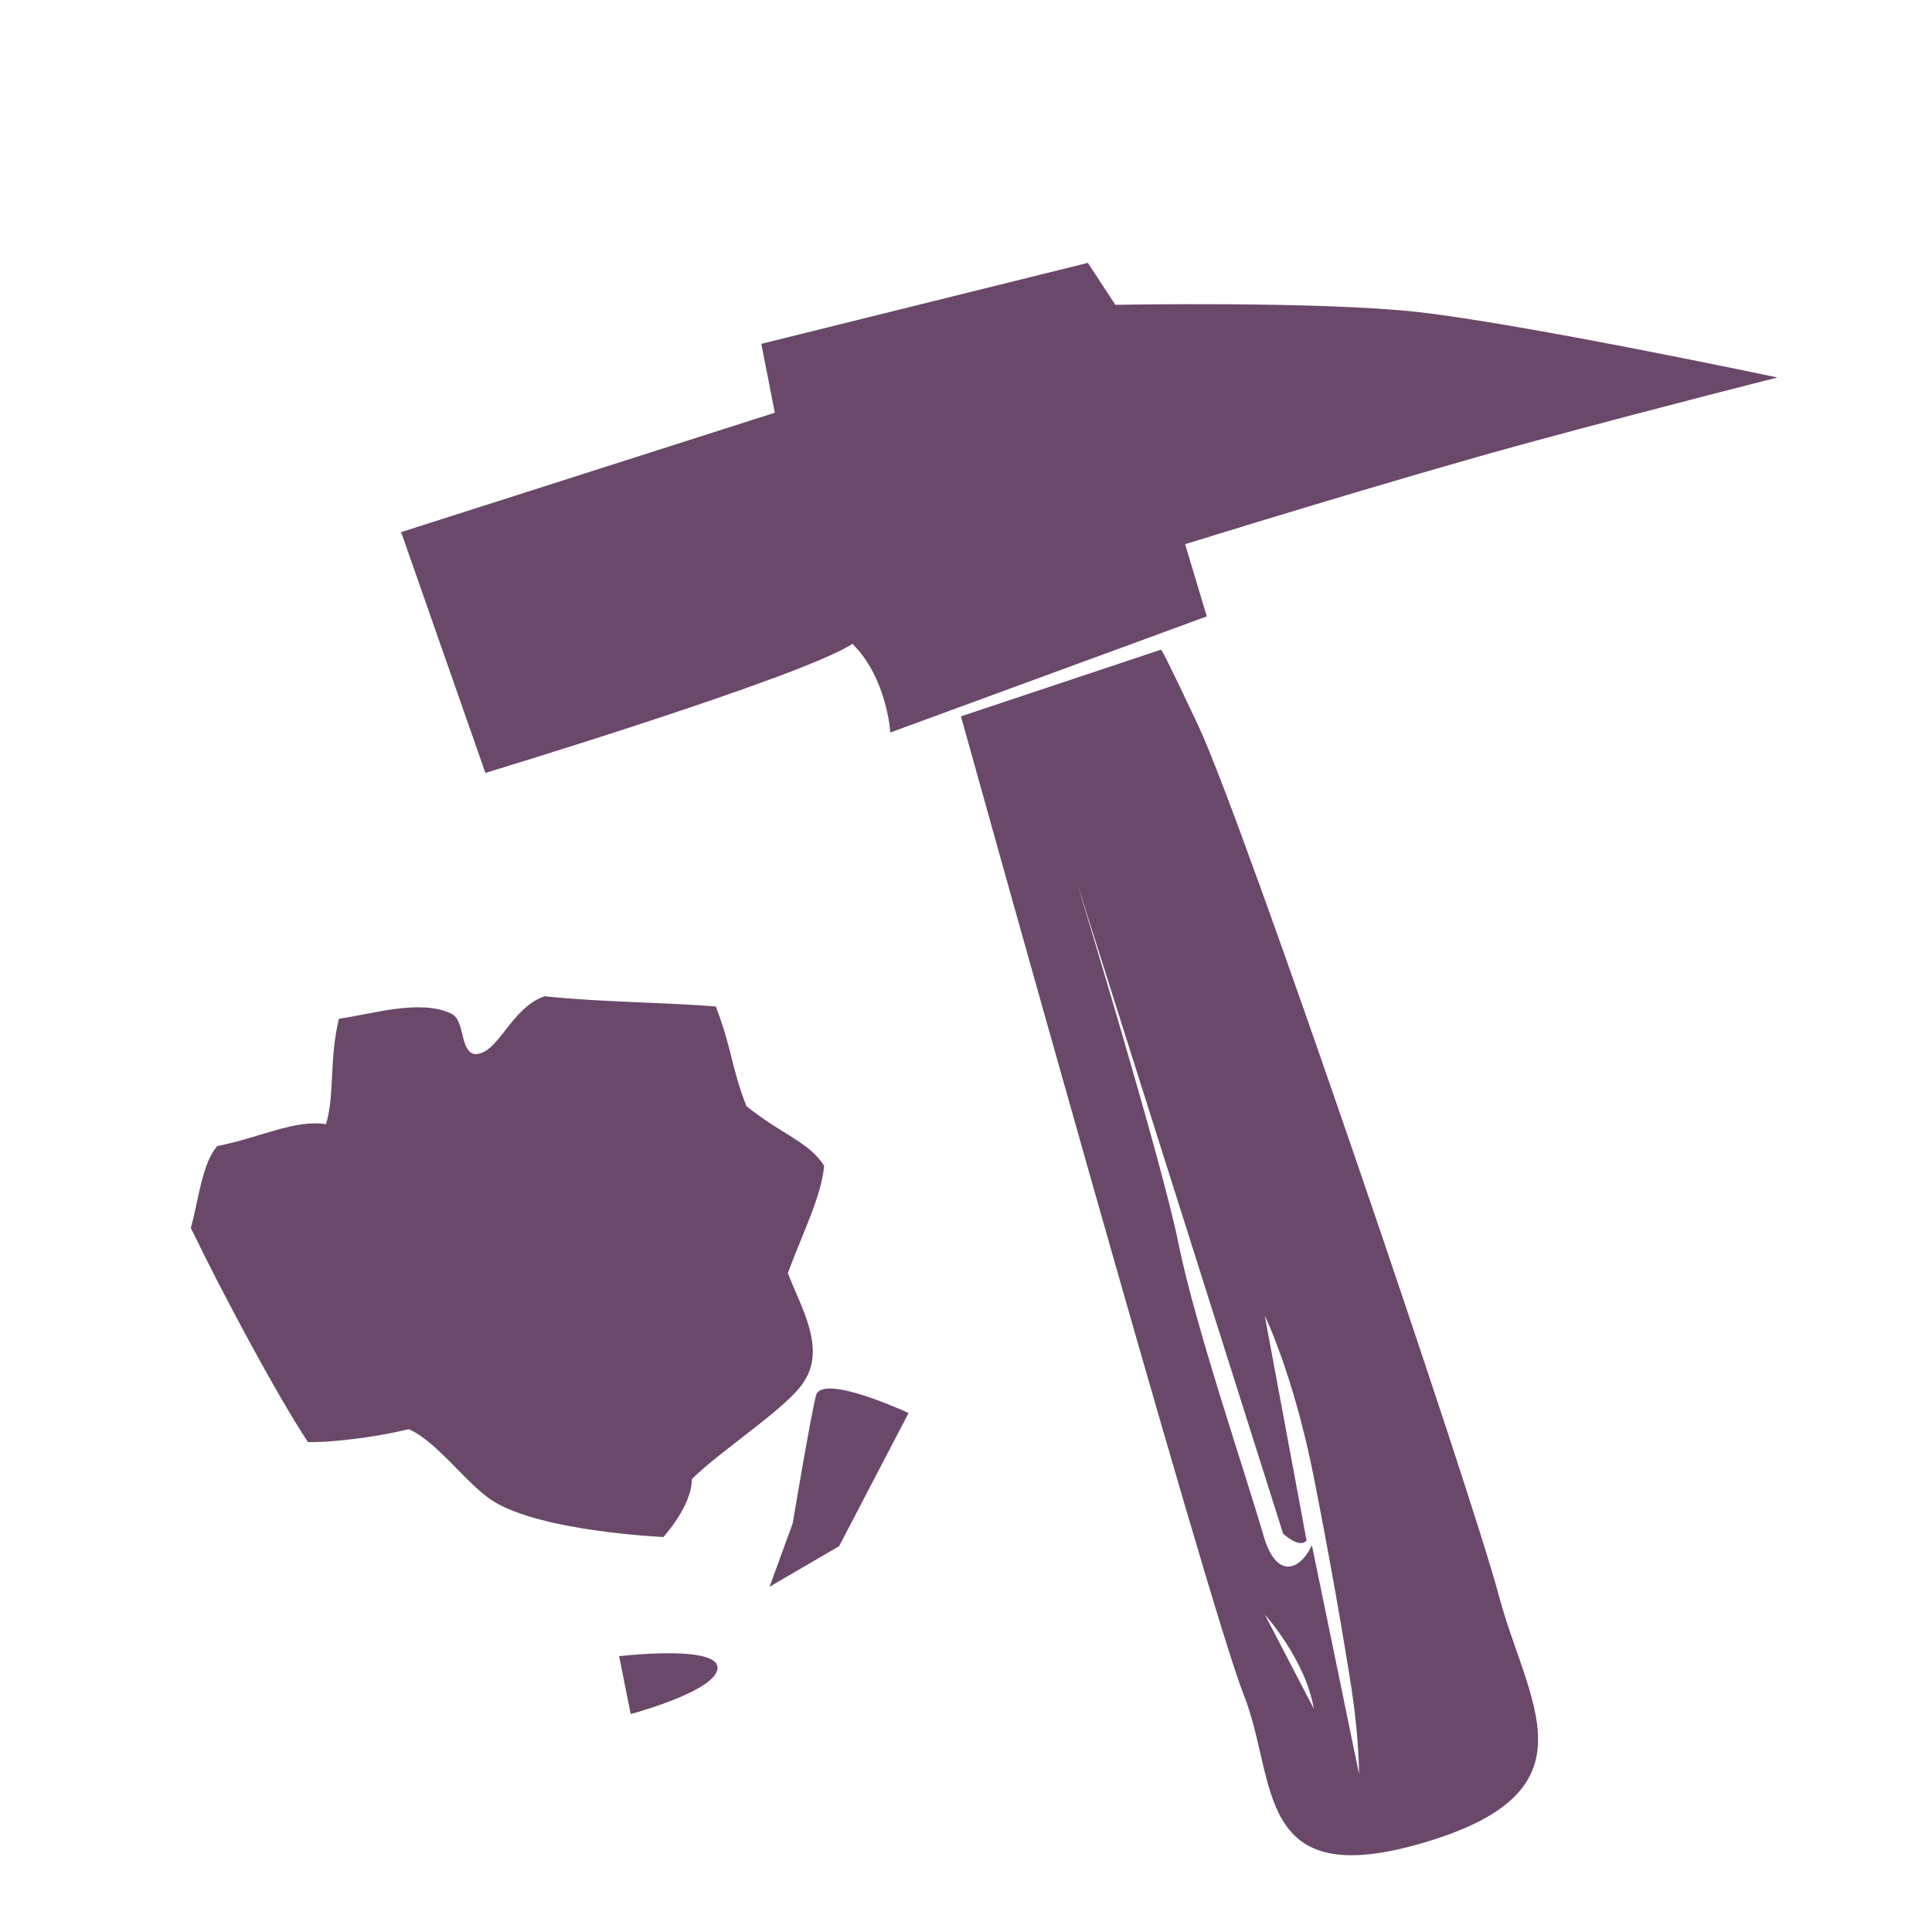 <?xml version="1.0" encoding="UTF-8" standalone="no"?>
<!-- Created with Inkscape (http://www.inkscape.org/) -->

<svg
   xmlns:dc="http://purl.org/dc/elements/1.1/"
   xmlns:cc="http://creativecommons.org/ns#"
   xmlns:rdf="http://www.w3.org/1999/02/22-rdf-syntax-ns#"
   xmlns:svg="http://www.w3.org/2000/svg"
   xmlns="http://www.w3.org/2000/svg"
   xmlns:xlink="http://www.w3.org/1999/xlink"
   xmlns:sodipodi="http://sodipodi.sourceforge.net/DTD/sodipodi-0.dtd"
   xmlns:inkscape="http://www.inkscape.org/namespaces/inkscape"
   version="1.0"
   width="96"
   height="96"
   id="svg2408"
   inkscape:version="0.48.3.1 r9886"
   sodipodi:docname="applications-development.svg">
  <sodipodi:namedview
     pagecolor="#ffffff"
     bordercolor="#666666"
     borderopacity="1"
     objecttolerance="10"
     gridtolerance="10"
     guidetolerance="10"
     inkscape:pageopacity="0"
     inkscape:pageshadow="2"
     inkscape:window-width="1438"
     inkscape:window-height="850"
     id="namedview71"
     showgrid="false"
     inkscape:zoom="4.1817681"
     inkscape:cx="3.5904652"
     inkscape:cy="34.039721"
     inkscape:window-x="0"
     inkscape:window-y="26"
     inkscape:window-maximized="1"
     inkscape:current-layer="svg2408" />
  <defs
     id="defs2410">
    <linearGradient
       x1="45.448"
       y1="92.54"
       x2="45.448"
       y2="7.017"
       id="ButtonShadow"
       gradientUnits="userSpaceOnUse"
       gradientTransform="scale(1.006,0.994)">
      <stop
         id="stop3750"
         style="stop-color:#000000;stop-opacity:1"
         offset="0" />
      <stop
         id="stop3752"
         style="stop-color:#000000;stop-opacity:0.588"
         offset="1" />
    </linearGradient>
    <linearGradient
       id="linearGradient3737">
      <stop
         id="stop3739"
         style="stop-color:#ffffff;stop-opacity:1"
         offset="0" />
      <stop
         id="stop3741"
         style="stop-color:#ffffff;stop-opacity:0"
         offset="1" />
    </linearGradient>
    <filter
       color-interpolation-filters="sRGB"
       id="filter3174">
      <feGaussianBlur
         id="feGaussianBlur3176"
         stdDeviation="1.71" />
    </filter>
    <linearGradient
       x1="36.357"
       y1="6"
       x2="36.357"
       y2="63.893"
       id="linearGradient3188"
       xlink:href="#linearGradient3737"
       gradientUnits="userSpaceOnUse" />
    <filter
       x="-0.192"
       y="-0.192"
       width="1.384"
       height="1.384"
       color-interpolation-filters="sRGB"
       id="filter3794">
      <feGaussianBlur
         id="feGaussianBlur3796"
         stdDeviation="5.28" />
    </filter>
    <linearGradient
       x1="48"
       y1="20.221"
       x2="48"
       y2="138.661"
       id="linearGradient3613"
       xlink:href="#linearGradient3737"
       gradientUnits="userSpaceOnUse" />
    <radialGradient
       cx="48"
       cy="90.172"
       r="42"
       fx="48"
       fy="90.172"
       id="radialGradient3619"
       xlink:href="#linearGradient3737"
       gradientUnits="userSpaceOnUse"
       gradientTransform="matrix(1.157,0,0,0.996,-7.551,0.197)" />
    <clipPath
       id="clipPath3613">
      <rect
         width="84"
         height="84"
         rx="6"
         ry="6"
         x="6"
         y="6"
         id="rect3615"
         style="fill:#ffffff;fill-opacity:1;fill-rule:nonzero;stroke:none" />
    </clipPath>
    <linearGradient
       x1="48"
       y1="90"
       x2="48"
       y2="5.988"
       id="linearGradient3617"
       xlink:href="#ButtonColor"
       gradientUnits="userSpaceOnUse" />
    <linearGradient
       x1="58.65"
       y1="122"
       x2="58.65"
       y2="5.425"
       id="ButtonColor"
       gradientUnits="userSpaceOnUse">
      <stop
         id="stop3189"
         style="stop-color:#d18c1d;stop-opacity:1"
         offset="0" />
      <stop
         id="stop3191"
         style="stop-color:#ffcf0f;stop-opacity:1"
         offset="1" />
    </linearGradient>
    <linearGradient
       x1="56.466"
       y1="11.35"
       x2="56.466"
       y2="36.266"
       id="linearGradient3198"
       xlink:href="#linearGradient3192"
       gradientUnits="userSpaceOnUse" />
    <linearGradient
       id="linearGradient3192">
      <stop
         id="stop3194"
         style="stop-color:#000000;stop-opacity:1"
         offset="0" />
      <stop
         id="stop3196"
         style="stop-color:#000000;stop-opacity:0"
         offset="1" />
    </linearGradient>
    <linearGradient
       x1="56.466"
       y1="11.35"
       x2="56.466"
       y2="36.266"
       id="linearGradient3193"
       xlink:href="#linearGradient3192"
       gradientUnits="userSpaceOnUse" />
    <linearGradient
       x1="56.466"
       y1="11.35"
       x2="56.466"
       y2="36.266"
       id="linearGradient3195"
       xlink:href="#linearGradient3192"
       gradientUnits="userSpaceOnUse" />
    <linearGradient
       x1="56.466"
       y1="11.35"
       x2="56.466"
       y2="36.266"
       id="linearGradient3197"
       xlink:href="#linearGradient3192"
       gradientUnits="userSpaceOnUse" />
    <linearGradient
       x1="56.466"
       y1="11.35"
       x2="56.466"
       y2="36.266"
       id="linearGradient3199"
       xlink:href="#linearGradient3192"
       gradientUnits="userSpaceOnUse" />
    <filter
       x="-0.105"
       y="-0.139"
       width="1.211"
       height="1.278"
       color-interpolation-filters="sRGB"
       id="filter3861">
      <feGaussianBlur
         id="feGaussianBlur3863"
         stdDeviation="2.905" />
    </filter>
    <clipPath
       id="clipPath3865">
      <path
         d="m -88,6 c -3.324,0 -6,2.676 -6,6 l 0,72 c 0,3.324 2.676,6 6,6 l 72,0 c 3.324,0 6,-2.676 6,-6 l 0,-72 c 0,-3.324 -2.676,-6 -6,-6 l -72,0 z m 33.625,22 c 1.88,-0.068 3.788,0.96 4.75,2.906 0.58,1.174 0.63,3.073 0.125,4.406 -0.761,2.007 -2.528,3.219 -4.688,3.219 -1.137,0 -1.202,0.022 -1.125,0.375 0.045,0.204 0.324,4.66 0.625,9.906 0.412,7.18 0.512,9.705 0.375,10.219 -0.1,0.376 -0.157,0.732 -0.125,0.781 1.574,0.889 3.192,1.799 4.906,2.312 1.336,-1.877 3.772,-4.744 4.25,-4.969 3.318,-0.462 6.881,-0.481 10.188,0.031 5.657,6.56 11.175,13.764 16.188,20.844 l -41.25,0.094 8.719,-13.75 c -0.036,-0.03 -2.808,-1.483 -6.188,-3.25 -5.497,-2.873 -6.639,-3.372 -6.625,-2.906 0.002,0.074 0.422,1.876 0.938,4 l 1.188,3.844 0.031,5.625 c 0.018,5.443 -0.002,5.662 -0.344,6 -0.375,0.372 -1.113,0.397 -3.312,0.188 -0.793,-0.075 -1.841,-0.406 -2.125,-0.688 l 0.031,-11.625 -0.938,-3.688 -0.938,-3.688 -5.188,9 c -2.849,4.963 -5.472,9.333 -5.812,9.688 -0.864,0.9 -1.355,0.839 -2.844,-0.25 -1.275,-0.932 -1.573,-1.384 -1.406,-2.25 0.15,-0.781 0.017,-0.546 6.094,-11.125 3.012,-5.243 5.523,-9.703 5.562,-9.906 0.061,-0.316 -0.193,-0.504 -1.781,-1.344 -1.834,-0.97 -1.876,-0.977 -2.125,-0.625 -0.442,0.626 -1.075,0.452 -2.312,-0.656 -1.699,-1.52 -1.745,-1.297 2,-8.281 1.698,-3.167 3.271,-5.951 3.5,-6.188 l 0.406,-0.406 7.438,-0.062 7.438,-0.062 L -59,34.938 c -0.591,-1.886 0.03,-4.221 1.469,-5.594 0.916,-0.873 2.028,-1.303 3.156,-1.344 z m -14.5,13.25 c -0.254,1.82e-4 -0.599,0.02 -1.031,0.031 L -71.75,41.344 -73.719,45 c -1.084,2.025 -1.95,3.738 -1.906,3.781 0.111,0.109 3.3,1.748 3.406,1.75 0.048,8.18e-4 0.963,-1.959 2.031,-4.344 1.068,-2.385 1.967,-4.488 2.031,-4.656 0.081,-0.213 0.042,-0.282 -0.719,-0.281 z m 9.438,7 c -0.147,-0.027 -0.58,0.857 -1.688,3.344 -0.897,2.014 -1.656,3.72 -1.688,3.781 -0.061,0.118 3.816,2.179 3.938,2.094 0.04,-0.028 -0.03,-2.019 -0.156,-4.406 -0.126,-2.387 -0.285,-4.532 -0.344,-4.75 -0.01,-0.038 -0.041,-0.059 -0.062,-0.062 z"
         inkscape:connector-curvature="0"
         id="path3867"
         style="fill:#ffffff;fill-opacity:1;fill-rule:nonzero;stroke:none" />
    </clipPath>
    <clipPath
       id="clipPath3873">
      <path
         d="m -55.764,76.871 c -0.793,-0.075 -1.814,-0.394 -2.098,-0.676 l 0.009,-11.63 -0.938,-3.695 -0.938,-3.695 -5.18,9.023 c -2.849,4.963 -5.458,9.313 -5.798,9.667 -0.864,0.9 -1.366,0.859 -2.855,-0.229 -1.275,-0.932 -1.561,-1.396 -1.395,-2.263 0.15,-0.781 0.02,-0.543 6.097,-11.122 3.012,-5.243 5.508,-9.699 5.547,-9.902 0.061,-0.316 -0.197,-0.511 -1.784,-1.351 -1.834,-0.97 -1.859,-0.977 -2.108,-0.625 -0.442,0.626 -1.077,0.444 -2.315,-0.664 -1.699,-1.52 -1.758,-1.276 1.987,-8.26 1.698,-3.167 3.275,-5.951 3.504,-6.187 l 0.416,-0.43 7.439,-0.05 7.439,-0.05 -0.254,-0.809 c -0.591,-1.886 0.009,-4.197 1.448,-5.569 2.442,-2.329 6.364,-1.556 7.902,1.558 0.58,1.174 0.636,3.056 0.131,4.388 -0.761,2.007 -2.534,3.226 -4.693,3.226 -1.137,0 -1.194,0.019 -1.117,0.372 0.045,0.204 0.328,4.664 0.629,9.91 0.412,7.18 0.503,9.707 0.366,10.221 -0.1,0.376 -0.156,0.724 -0.125,0.773 1.574,0.889 3.191,1.801 4.905,2.315 1.336,-1.877 3.797,-4.729 4.275,-4.954 3.318,-0.462 6.853,-0.489 10.16,0.023 5.657,6.56 11.184,13.765 16.197,20.845 l -41.234,0.082 8.714,-13.735 c -0.036,-0.03 -2.83,-1.5 -6.209,-3.266 -5.497,-2.873 -6.62,-3.366 -6.606,-2.901 0.002,0.074 0.426,1.872 0.941,3.997 l 1.19,3.862 0.019,5.627 c 0.018,5.443 0.007,5.638 -0.334,5.977 -0.375,0.372 -1.134,0.404 -3.334,0.195 z m 6.721,-24.808 c -0.126,-2.387 -0.277,-4.518 -0.336,-4.736 -0.083,-0.307 -0.471,0.424 -1.737,3.265 -0.897,2.014 -1.656,3.711 -1.687,3.772 -0.061,0.118 3.795,2.174 3.917,2.089 0.04,-0.028 -0.031,-2.003 -0.157,-4.39 z m -11.16,-6.879 c 1.068,-2.385 1.995,-4.474 2.06,-4.642 0.109,-0.284 -0.019,-0.303 -1.749,-0.258 l -1.866,0.049 -1.971,3.682 c -1.084,2.025 -1.936,3.717 -1.892,3.76 0.111,0.109 3.283,1.741 3.389,1.743 0.048,8.18e-4 0.961,-1.95 2.029,-4.334 z"
         inkscape:connector-curvature="0"
         id="path3875"
         style="fill:#ffffff;fill-opacity:1;display:inline" />
    </clipPath>
    <filter
       color-interpolation-filters="sRGB"
       id="filter3881">
      <feGaussianBlur
         id="feGaussianBlur3883"
         stdDeviation="0.581" />
    </filter>
    <linearGradient
       x1="45.448"
       y1="92.54"
       x2="45.448"
       y2="7.017"
       id="ButtonShadow-0"
       gradientUnits="userSpaceOnUse"
       gradientTransform="matrix(1.006,0,0,0.994,100,0)">
      <stop
         id="stop3750-8"
         style="stop-color:#000000;stop-opacity:1"
         offset="0" />
      <stop
         id="stop3752-5"
         style="stop-color:#000000;stop-opacity:0.588"
         offset="1" />
    </linearGradient>
    <linearGradient
       x1="32.251"
       y1="6.132"
       x2="32.251"
       y2="90.239"
       id="linearGradient3780"
       xlink:href="#ButtonShadow-0"
       gradientUnits="userSpaceOnUse"
       gradientTransform="matrix(1.024,0,0,1.012,-1.143,-98.071)" />
    <linearGradient
       x1="32.251"
       y1="6.132"
       x2="32.251"
       y2="90.239"
       id="linearGradient3772"
       xlink:href="#ButtonShadow-0"
       gradientUnits="userSpaceOnUse"
       gradientTransform="matrix(1.024,0,0,1.012,-1.143,-98.071)" />
    <linearGradient
       x1="32.251"
       y1="6.132"
       x2="32.251"
       y2="90.239"
       id="linearGradient3725-0"
       xlink:href="#ButtonShadow-0"
       gradientUnits="userSpaceOnUse"
       gradientTransform="matrix(1.024,0,0,1.012,-1.143,-98.071)" />
    <linearGradient
       x1="32.251"
       y1="6.132"
       x2="32.251"
       y2="90.239"
       id="linearGradient3721"
       xlink:href="#ButtonShadow-0"
       gradientUnits="userSpaceOnUse"
       gradientTransform="translate(0,-97)" />
    <linearGradient
       x1="32.251"
       y1="6.132"
       x2="32.251"
       y2="90.239"
       id="linearGradient3811"
       xlink:href="#ButtonShadow-0"
       gradientUnits="userSpaceOnUse"
       gradientTransform="matrix(1.024,0,0,1.012,-1.143,-98.071)" />
  </defs>
  <g
     id="layer2"
     style="display:none">
    <rect
       width="86"
       height="85"
       rx="6"
       ry="6"
       x="5"
       y="7"
       id="rect3745"
       style="opacity:0.9;fill:url(#ButtonShadow);fill-opacity:1;fill-rule:nonzero;stroke:none;filter:url(#filter3174)" />
  </g>
  <g
     id="g3067">
    <path
       sodipodi:nodetypes="ccccccscsccccc"
       inkscape:connector-curvature="0"
       id="path3048"
       d="m 19.932,26.441 4.187,11.965 c 0,0 15.795,-4.787 18.235,-6.414 1.722,1.681 1.886,4.405 1.886,4.405 l 15.725,-5.769 -1.077,-3.587 c 0,0 10.383,-3.23 17.179,-5.075 6.293,-1.708 12.253,-3.209 12.253,-3.209 0,0 -12.536,-2.65 -17.849,-3.25 -4.867,-0.55 -15.051,-0.362 -15.051,-0.362 l -1.364,-2.083 -16.226,4.023 0.67,3.423 z"
       style="fill:#694869;stroke:none;stroke-width:1px;stroke-linecap:butt;stroke-linejoin:miter;stroke-opacity:1" />
    <path
       sodipodi:nodetypes="ccsssscccccssccsscccc"
       inkscape:connector-curvature="0"
       id="path3050"
       d="M 57.688,32.283 47.75,35.595 c 0,0 12.305,44.248 14.031,48.562 1.726,4.315 0.433,9.964 9.062,7.375 8.629,-2.589 5.049,-6.9 3.625,-12.281 C 73.144,74.246 61.832,40.922 59.531,36.033 57.951,32.675 57.71,32.275 57.688,32.283 z M 53.5,43.814 63.757,76.205 c 0,0 0.81,0.768 1.165,0.34 L 62.844,65.376 c 0,0 1.418,2.873 2.438,8.022 0.779,3.935 1.462,7.852 1.866,10.462 0.385,2.486 0.384,4.297 0.384,4.297 L 65.188,76.783 C 64.593,78.052 63.412,78.508 62.774,76.275 61.96,73.428 59.376,65.871 58.562,61.803 57.749,57.735 53.5,43.814 53.5,43.814 z m 9.344,36.406 c 0,0 2.031,2.247 2.438,4.688 z"
       style="fill:#694869;stroke:none" />
  </g>
  <path
     style="fill:#694869;stroke:none"
     d="m 22.422,50.366 c -1.581,-0.75 -4.022,0.053 -5.584,0.253 -0.49,2.072 -0.202,3.838 -0.642,5.244 -1.548,-0.253 -3.289,0.672 -5.395,1.084 -0.778,0.848 -0.966,2.902 -1.322,4.062 1.602,3.319 4.32,8.382 5.82,10.643 0.911,0.049 3.356,-0.22 5.006,-0.639 1.394,0.591 2.903,2.757 4.182,3.566 2.423,1.532 8.478,1.794 8.478,1.794 0,0 1.42,-1.552 1.413,-2.877 1.416,-1.427 4.896,-3.634 5.61,-4.909 1.036,-1.648 -0.193,-3.643 -0.842,-5.329 0.792,-2.12 1.661,-3.803 1.805,-5.331 -0.75,-1.182 -2.069,-1.532 -3.858,-2.958 -0.78,-1.981 -0.661,-2.677 -1.524,-4.955 -2.126,-0.19 -5.858,-0.222 -8.511,-0.51 -1.71,0.591 -2.289,2.911 -3.484,2.876 -0.75,-0.189 -0.452,-1.682 -1.151,-2.013 z"
     id="path3052"
     inkscape:connector-curvature="0"
     sodipodi:nodetypes="cccccccccccccccccc" />
  <path
     style="fill:#694869;stroke:none"
     d="m 30.764,82.294 0.575,2.876 c 0,0 4.315,-1.151 4.315,-2.301 0,-1.151 -4.89,-0.575 -4.89,-0.575 z"
     id="path3054"
     inkscape:connector-curvature="0" />
  <path
     style="fill:#694869;stroke:none"
     d="m 39.393,75.678 -1.151,3.164 3.452,-2.013 3.452,-6.616 c 0,0 -4.315,-2.013 -4.602,-0.863 -0.288,1.151 -1.151,6.328 -1.151,6.328 z"
     id="path3056"
     inkscape:connector-curvature="0" />
</svg>
